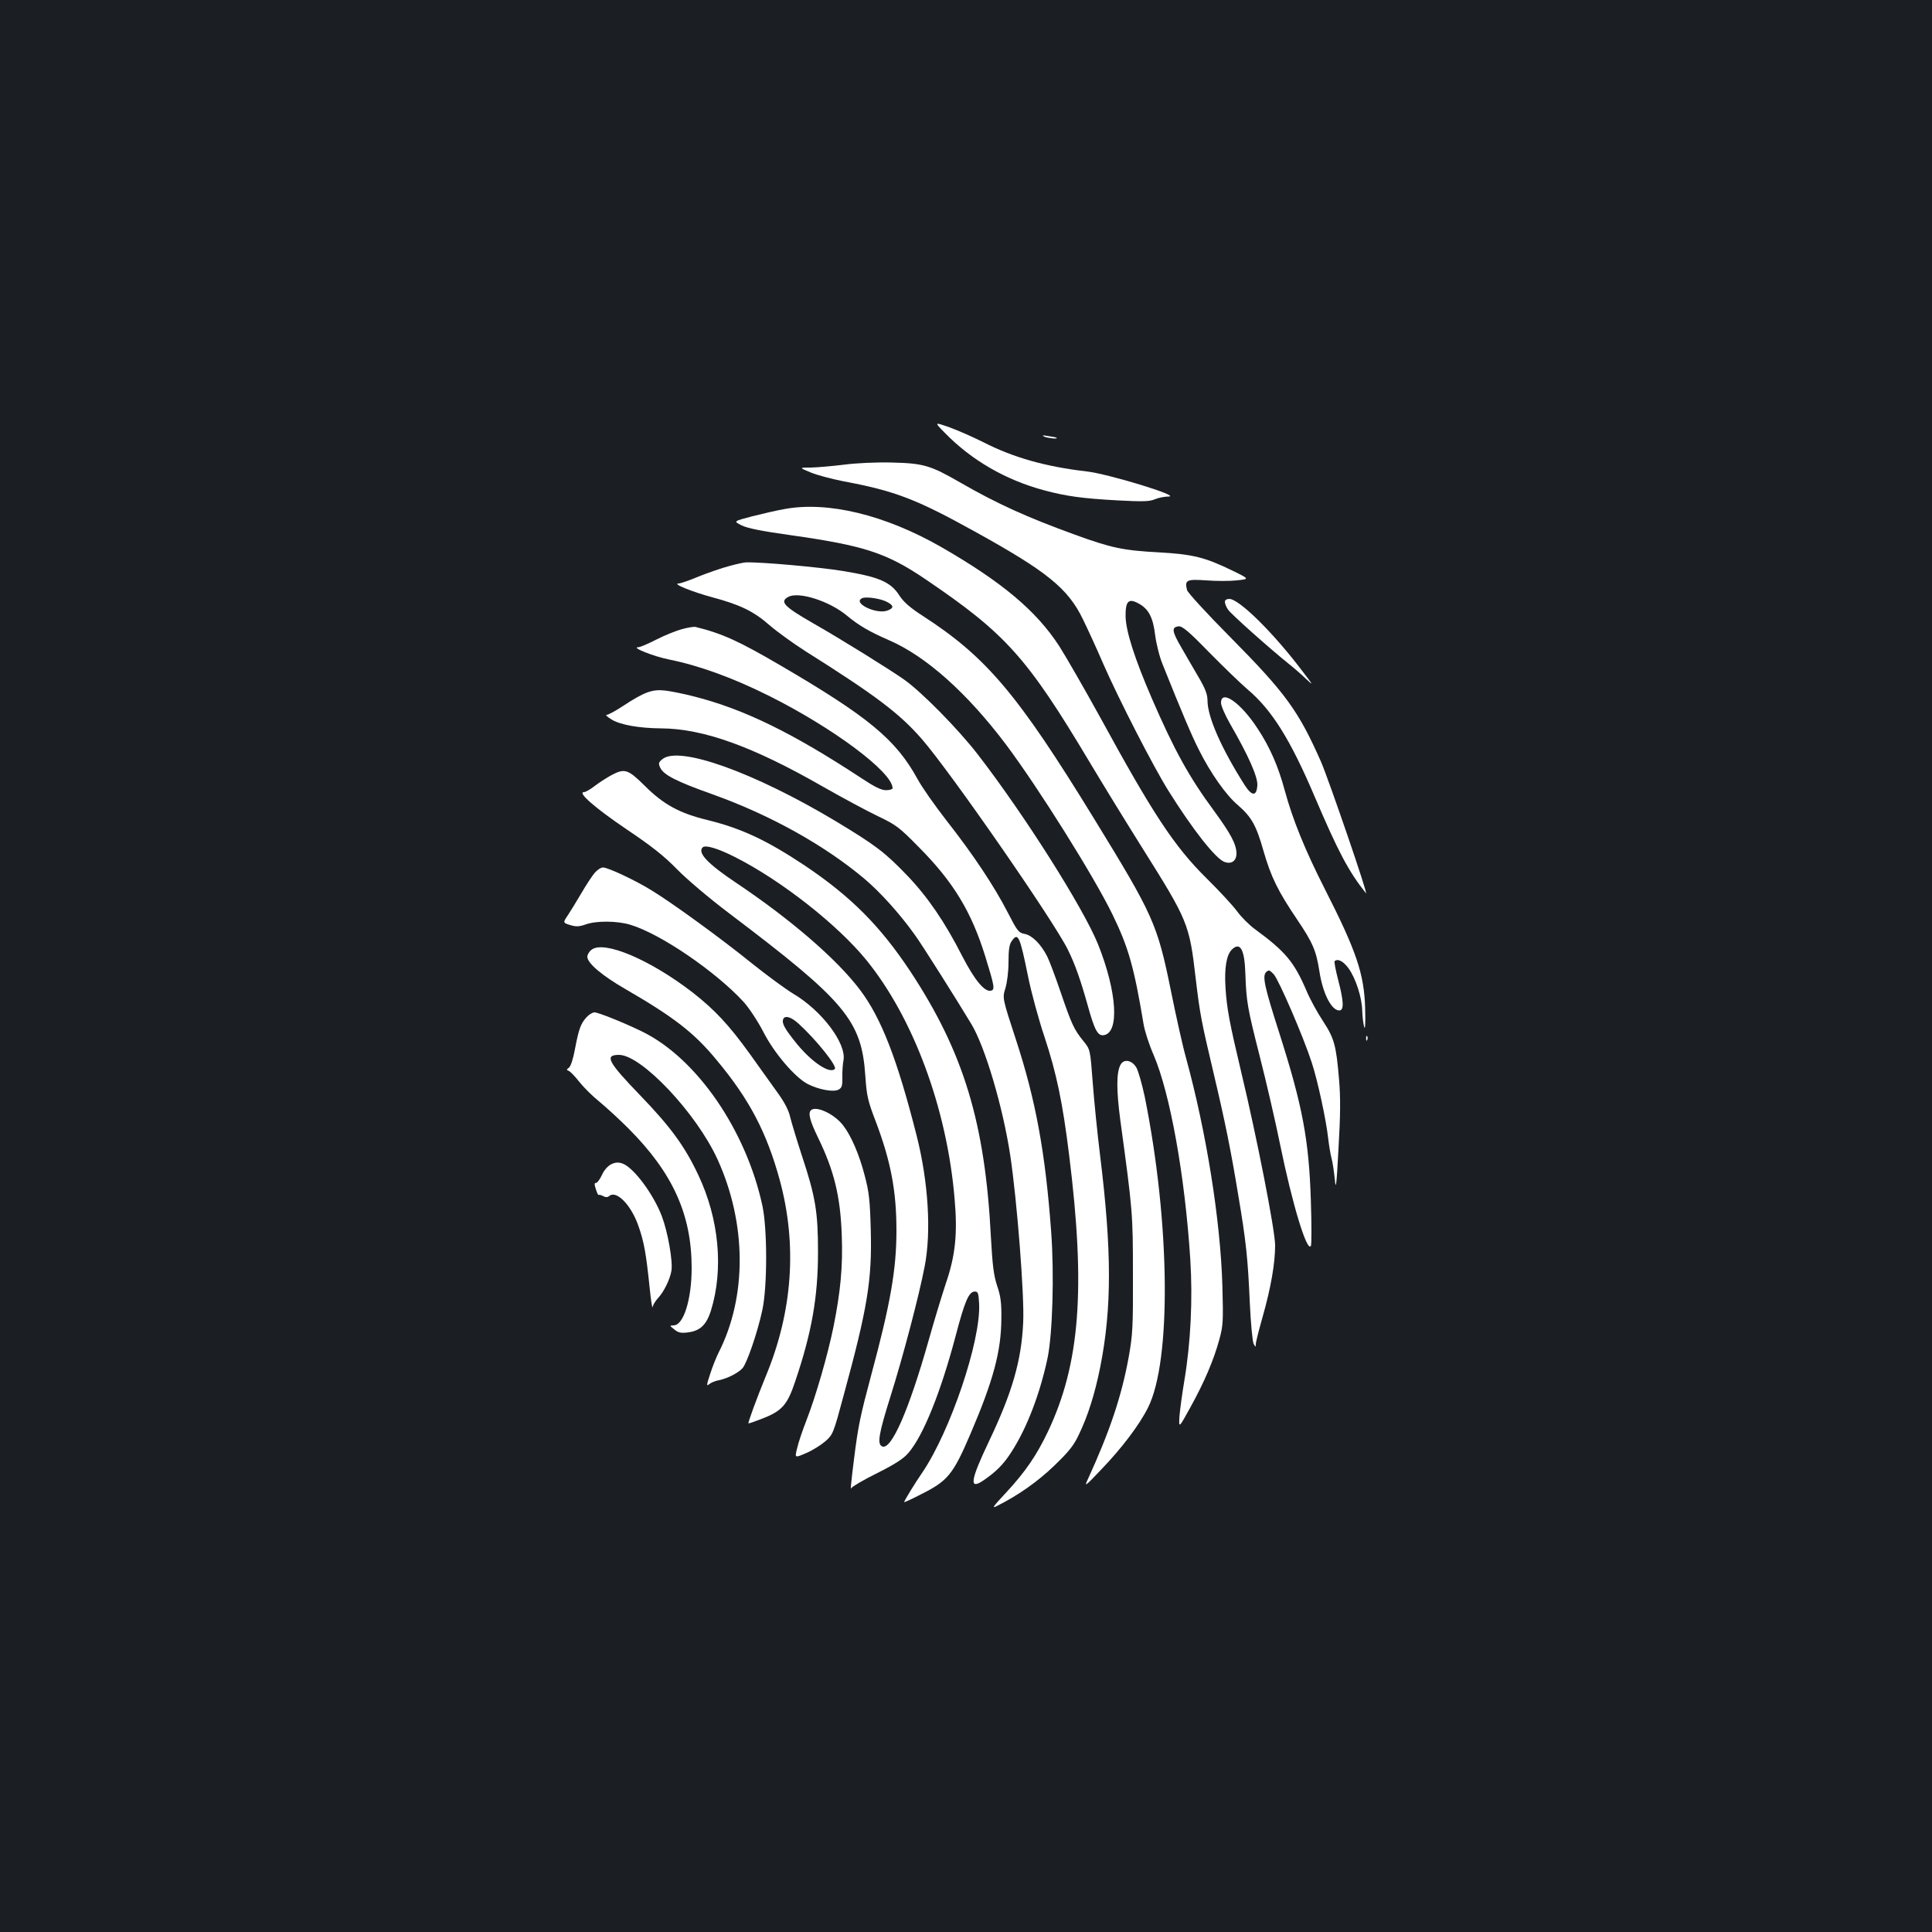 <?xml version="1.0" standalone="no"?>
<!DOCTYPE svg PUBLIC "-//W3C//DTD SVG 20010904//EN"
 "http://www.w3.org/TR/2001/REC-SVG-20010904/DTD/svg10.dtd">
<svg version="1.0" xmlns="http://www.w3.org/2000/svg"
 width="1000pt" height="1000pt" viewBox="0 0 1000 1000"
 preserveAspectRatio="xMidYMid meet">
<rect width="100%" height="100%" fill="#1b1f23"/>
<g transform="translate(0,1000) scale(0.1,-0.1)"
fill="#ffffff" stroke="none">
<path d="M4890 7760 c139 -143 317 -245 515 -298 116 -31 199 -42 380 -52 130
-7 166 -6 193 6 19 8 51 14 71 14 67 1 -311 117 -425 130 -210 24 -380 72
-534 151 -52 26 -131 61 -175 77 -80 28 -80 28 -25 -28z"/>
<path d="M5405 7740 c19 -8 73 -14 64 -6 -2 2 -22 6 -44 9 -28 5 -34 4 -20 -3z"/>
<path d="M4370 7595 c-58 -7 -134 -14 -170 -15 -65 0 -65 0 -5 -25 33 -14 110
-34 170 -46 267 -50 377 -92 680 -260 375 -207 483 -295 560 -454 24 -49 72
-153 105 -230 81 -185 261 -536 339 -660 126 -201 242 -348 288 -366 37 -14
63 5 63 44 -1 47 -28 99 -114 217 -131 177 -208 317 -325 587 -88 204 -133
344 -135 422 -1 79 15 96 66 68 53 -28 76 -72 87 -164 6 -46 23 -115 40 -155
95 -238 152 -372 186 -438 59 -119 141 -236 202 -287 71 -62 95 -104 133 -238
39 -135 75 -208 173 -353 83 -123 99 -162 116 -268 17 -114 62 -204 103 -204
25 0 24 45 -6 159 -13 50 -21 93 -18 96 16 15 45 0 72 -37 37 -51 70 -152 71
-222 1 -28 5 -64 10 -81 5 -19 7 17 5 95 -5 180 -45 297 -212 625 -98 193
-163 352 -204 503 -33 123 -76 223 -140 320 -86 133 -190 207 -190 134 0 -15
21 -63 46 -107 96 -166 145 -277 142 -320 -4 -58 -28 -57 -66 2 -120 189 -192
352 -192 437 0 31 -11 61 -45 119 -25 42 -65 112 -90 155 -49 84 -52 105 -16
110 19 3 50 -22 160 -135 75 -76 164 -162 198 -191 126 -106 222 -260 348
-556 122 -286 176 -388 265 -499 16 -19 -193 589 -232 679 -117 265 -183 356
-472 648 -119 120 -219 229 -222 242 -13 52 -2 57 99 50 51 -4 123 -4 159 0
66 7 66 7 -22 50 -144 70 -205 85 -382 95 -185 10 -246 23 -433 91 -248 90
-403 160 -594 270 -156 90 -191 100 -356 104 -80 2 -185 -3 -245 -11z"/>
<path d="M4060 7365 c-41 -7 -117 -25 -169 -38 -95 -25 -95 -25 -53 -46 29
-15 104 -30 254 -51 382 -54 497 -92 698 -228 416 -282 525 -403 850 -947 62
-104 184 -303 270 -440 240 -382 246 -396 279 -680 22 -186 29 -221 95 -500
57 -241 88 -394 125 -620 40 -236 50 -327 60 -559 5 -107 14 -202 20 -212 10
-18 10 -18 11 -1 0 10 16 73 35 140 43 151 65 278 65 371 0 77 -94 557 -176
899 -60 253 -74 325 -81 437 -6 100 5 167 33 195 43 42 66 2 70 -125 5 -146
11 -178 75 -430 33 -129 80 -332 104 -450 64 -314 140 -563 160 -529 4 6 4
111 0 233 -10 317 -43 491 -163 868 -77 240 -89 295 -69 316 14 13 18 12 40
-11 26 -29 153 -322 197 -458 30 -92 74 -294 85 -394 4 -33 11 -78 17 -100 6
-22 13 -71 17 -110 5 -59 9 -33 19 160 10 170 11 263 3 356 -15 180 -25 215
-84 305 -29 44 -68 115 -86 159 -63 146 -108 200 -262 313 -31 22 -74 65 -95
94 -21 29 -93 107 -160 173 -166 164 -277 333 -550 833 -81 147 -176 312 -211
367 -119 184 -299 334 -612 514 -290 166 -587 238 -811 196z"/>
<path d="M3774 7070 c-39 -10 -110 -35 -158 -54 -47 -20 -94 -36 -103 -36 -37
0 68 -43 172 -71 146 -39 216 -73 298 -145 38 -33 121 -93 185 -134 367 -231
489 -324 604 -456 150 -173 681 -939 755 -1089 38 -77 65 -154 103 -289 35
-127 52 -159 83 -154 82 12 69 223 -29 469 -75 187 -381 671 -623 984 -101
131 -290 323 -382 388 -79 55 -321 206 -472 292 -151 87 -173 111 -126 136 54
28 212 -22 302 -97 63 -52 114 -82 219 -128 192 -83 405 -274 606 -541 169
-226 456 -684 551 -880 82 -169 111 -271 160 -565 6 -37 29 -108 52 -160 85
-198 162 -623 190 -1059 13 -207 2 -432 -31 -628 -11 -65 -22 -147 -25 -182
-4 -65 -4 -65 56 44 73 132 121 245 150 351 20 73 21 94 16 279 -10 340 -83
794 -187 1175 -18 63 -53 221 -79 350 -71 349 -91 392 -399 894 -395 644 -556
835 -887 1049 -65 42 -98 71 -120 105 -45 70 -105 96 -295 127 -124 20 -425
47 -500 44 -8 0 -47 -8 -86 -19z m816 -185 c37 -19 38 -32 4 -45 -58 -22 -185
40 -131 64 20 9 95 -2 127 -19z"/>
<path d="M6340 6885 c0 -9 7 -27 16 -40 15 -23 216 -202 317 -283 23 -18 62
-52 86 -75 41 -39 40 -36 -20 42 -149 197 -326 371 -376 371 -14 0 -23 -6 -23
-15z"/>
<path d="M3531 6744 c-30 -8 -90 -32 -133 -54 -43 -22 -85 -40 -94 -40 -41 0
80 -48 161 -64 154 -31 330 -95 516 -188 332 -166 639 -395 639 -478 0 -5 -15
-10 -34 -10 -25 0 -59 17 -127 62 -356 234 -607 357 -866 423 -54 14 -123 28
-153 31 -65 7 -107 -9 -215 -80 -38 -25 -76 -46 -85 -46 -8 0 4 -11 27 -25 45
-27 141 -44 254 -45 218 -1 475 -93 839 -302 102 -58 230 -127 285 -153 92
-44 109 -56 210 -159 180 -181 273 -335 345 -567 48 -156 51 -172 28 -177 -33
-6 -84 56 -148 180 -89 175 -178 305 -283 415 -117 122 -165 158 -372 283
-423 253 -809 391 -896 321 -20 -16 -22 -22 -12 -44 18 -38 82 -71 270 -138
299 -107 580 -263 789 -439 81 -69 181 -179 260 -290 34 -46 220 -341 292
-461 71 -118 163 -429 201 -679 35 -232 74 -729 67 -865 -9 -198 -57 -363
-177 -615 -98 -206 -105 -256 -25 -200 65 45 102 83 142 146 80 124 147 301
186 484 26 125 35 432 19 652 -30 412 -80 683 -182 995 -71 217 -71 217 -55
268 9 31 16 86 16 136 0 60 4 91 16 107 33 48 42 31 85 -181 17 -84 55 -224
85 -313 63 -191 94 -339 128 -614 86 -691 56 -1078 -109 -1428 -60 -126 -118
-210 -216 -316 -70 -75 -78 -86 -49 -71 110 55 212 127 296 208 76 73 101 104
128 161 48 100 83 212 111 351 60 304 60 600 -1 1095 -14 113 -31 282 -38 376
-13 172 -13 172 -48 215 -49 60 -62 89 -119 256 -27 79 -58 162 -69 183 -32
63 -78 109 -116 116 -32 6 -38 14 -89 113 -69 134 -177 297 -316 474 -59 76
-127 172 -150 215 -112 204 -253 321 -708 587 -217 127 -303 166 -441 200 -8
2 -39 -3 -69 -11z"/>
<path d="M3165 5988 c-22 -12 -60 -36 -84 -54 -24 -19 -50 -34 -58 -34 -37 0
57 -82 218 -191 134 -90 198 -141 265 -210 50 -51 167 -150 269 -227 602 -455
685 -554 704 -842 7 -102 13 -129 54 -235 78 -207 107 -359 107 -565 0 -202
-32 -381 -130 -745 -58 -217 -68 -264 -90 -440 -16 -128 -19 -162 -13 -147 3
7 62 42 133 77 95 48 137 75 163 106 76 89 166 312 243 603 48 183 69 231 100
231 16 0 19 -8 22 -64 9 -191 -149 -658 -293 -871 -40 -58 -95 -148 -95 -155
0 -2 40 16 88 41 138 69 165 102 255 312 119 278 159 428 160 597 1 79 -3 115
-22 170 -18 55 -24 107 -32 250 -30 593 -141 958 -417 1377 -156 235 -307 387
-545 547 -197 131 -326 192 -503 236 -146 35 -230 81 -327 178 -87 86 -104 91
-172 55z m639 -424 c238 -120 531 -350 680 -533 244 -300 418 -770 457 -1236
16 -180 4 -294 -45 -437 -19 -57 -60 -191 -90 -298 -102 -360 -192 -565 -239
-547 -28 11 -20 62 43 262 63 200 147 518 176 670 35 179 19 437 -41 675 -101
398 -183 610 -294 757 -119 158 -359 365 -640 553 -148 99 -202 156 -174 184
14 14 78 -5 167 -50z"/>
<path d="M3078 5482 c-13 -15 -43 -61 -67 -102 -24 -41 -56 -93 -71 -116 -27
-40 -27 -40 11 -52 30 -9 46 -9 80 3 55 20 162 19 230 -1 156 -46 444 -243
588 -400 28 -31 73 -99 102 -155 56 -110 164 -236 230 -270 57 -29 133 -43
159 -29 17 9 21 20 20 63 -1 29 2 69 6 90 15 87 -113 257 -261 344 -38 23
-135 94 -215 158 -162 131 -409 310 -515 375 -85 53 -228 120 -254 120 -11 0
-30 -13 -43 -28z m1056 -781 c90 -82 201 -220 187 -234 -26 -26 -115 32 -194
127 -64 79 -82 109 -73 131 8 21 41 12 80 -24z"/>
<path d="M3063 5085 c-13 -9 -23 -26 -23 -37 0 -33 75 -97 198 -168 249 -144
355 -226 468 -363 172 -205 262 -377 330 -625 91 -335 67 -681 -73 -1017 -46
-112 -92 -238 -89 -242 1 -2 32 9 68 23 105 40 133 71 174 194 86 254 118 438
118 670 0 207 -13 286 -84 500 -26 80 -53 169 -60 198 -8 36 -30 78 -68 130
-30 42 -94 131 -141 197 -108 150 -182 229 -296 318 -219 169 -456 270 -522
222z"/>
<path d="M3036 4735 c-30 -33 -40 -60 -60 -165 -9 -50 -22 -89 -31 -96 -13
-10 -14 -12 -1 -17 8 -3 32 -28 54 -56 22 -28 68 -74 103 -102 35 -29 103 -91
150 -138 231 -231 329 -447 329 -724 0 -163 -42 -297 -93 -297 -22 -1 -22 -1
3 -21 19 -16 34 -20 66 -16 67 7 100 38 124 114 66 214 42 474 -66 702 -69
147 -143 248 -298 409 -170 176 -189 212 -112 212 116 0 401 -302 510 -541
151 -332 153 -711 5 -1001 -11 -22 -31 -71 -43 -109 -19 -57 -20 -66 -6 -54 9
8 32 18 51 21 44 9 99 37 122 62 23 25 79 189 103 302 26 121 26 420 0 540
-85 392 -340 761 -619 899 -91 45 -230 101 -250 101 -10 0 -28 -11 -41 -25z"/>
<path d="M7071 4624 c0 -11 3 -14 6 -6 3 7 2 16 -1 19 -3 4 -6 -2 -5 -13z"/>
<path d="M5800 4489 c-22 -39 -22 -132 -1 -289 64 -469 65 -483 65 -795 1
-272 -1 -312 -22 -430 -37 -203 -98 -384 -212 -633 -19 -40 -13 -36 72 54 103
107 195 228 240 318 122 242 115 956 -17 1610 -14 65 -33 132 -43 150 -23 39
-65 47 -82 15z"/>
<path d="M4197 4253 c-15 -15 -5 -54 36 -139 84 -172 117 -305 124 -509 6
-158 -6 -289 -43 -473 -30 -146 -90 -355 -140 -484 -20 -51 -42 -116 -48 -144
-13 -51 -13 -51 47 -25 33 14 77 42 99 61 39 34 42 41 94 235 125 458 148 600
141 860 -4 152 -9 196 -31 279 -28 109 -70 207 -112 261 -45 59 -141 104 -167
78z"/>
<path d="M3164 3974 c-18 -9 -38 -31 -49 -57 -11 -23 -25 -41 -31 -40 -8 1 -8
-8 0 -32 6 -19 12 -32 15 -30 2 2 12 0 23 -6 13 -7 23 -7 32 1 37 30 112 -46
150 -154 29 -82 40 -142 58 -316 7 -69 14 -116 16 -105 2 11 14 31 27 45 31
33 62 96 70 141 9 47 -18 201 -49 283 -44 116 -147 254 -205 274 -21 7 -36 6
-57 -4z"/>
</g>
</svg>
